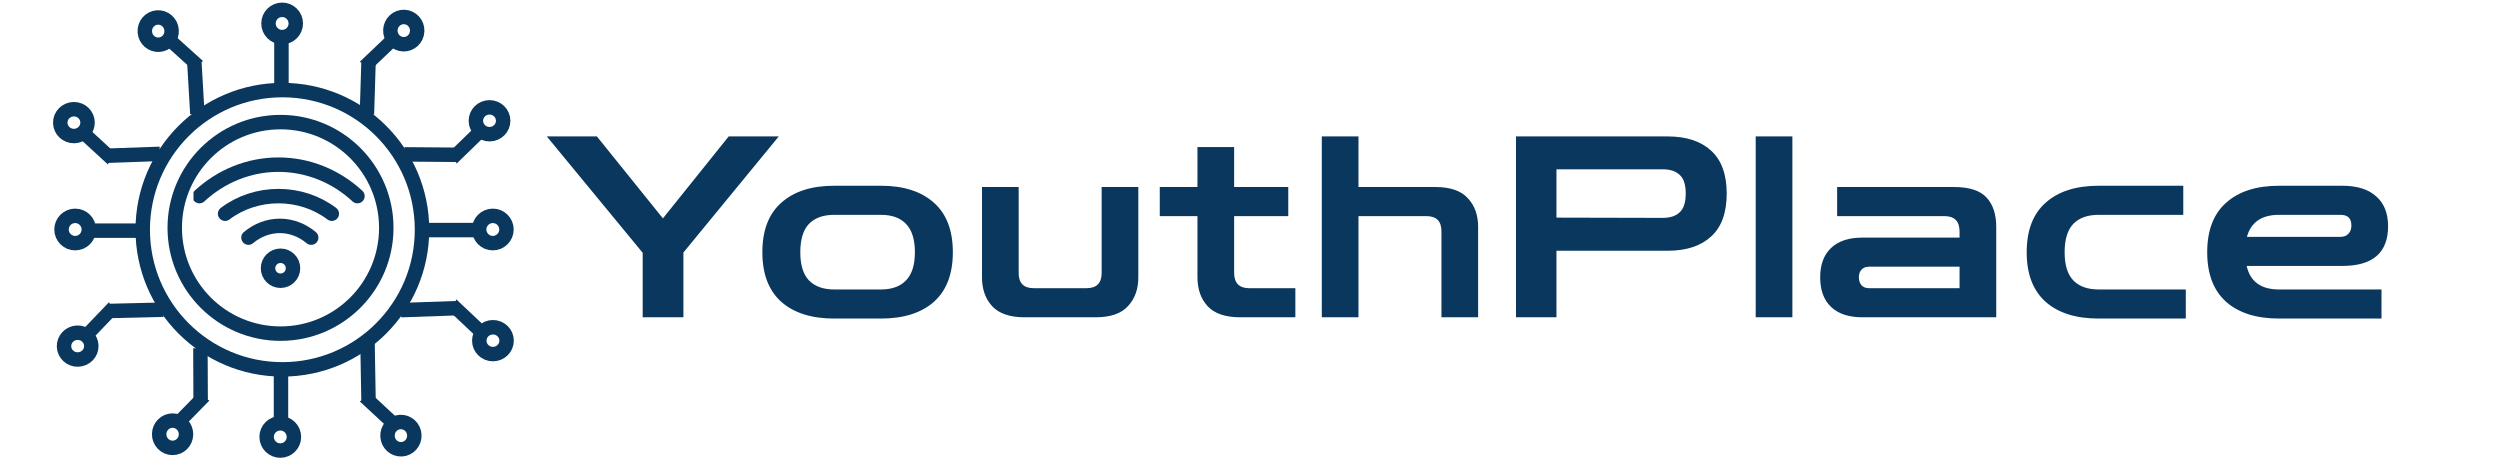 <svg width="3459" height="648" viewBox="0 0 3459 648" fill="none" xmlns="http://www.w3.org/2000/svg">
<path d="M405.406 371.135C405.406 380.683 397.666 388.423 388.119 388.423C378.571 388.423 370.832 380.683 370.832 371.135C370.832 361.588 378.571 353.848 388.119 353.848C397.666 353.848 405.406 361.588 405.406 371.135Z" stroke="#0A375D" stroke-width="20"/>
<path d="M583.895 317.845C583.895 424.552 497.393 511.054 390.687 511.054C283.98 511.054 197.478 424.552 197.478 317.845C197.478 211.139 283.98 124.637 390.687 124.637C497.393 124.637 583.895 211.139 583.895 317.845Z" stroke="#0A375D" stroke-width="20"/>
<path d="M534.458 315.277C534.458 396.098 468.939 461.616 388.119 461.616C307.298 461.616 241.78 396.098 241.78 315.277C241.78 234.457 307.298 168.938 388.119 168.938C468.939 168.938 534.458 234.457 534.458 315.277Z" stroke="#0A375D" stroke-width="20"/>
<path d="M149.098 202.147L156.46 208.915L149.404 227.629L142.042 220.861L149.098 202.147ZM142.042 220.861L113.528 194.645L120.583 175.931L149.098 202.147L142.042 220.861Z" fill="#0A375D"/>
<path d="M221.226 212.88L147.932 215.487" stroke="#0A375D" stroke-width="20"/>
<path d="M83.372 170.075C83.152 159.926 91.32 151.327 101.857 151.098C112.394 150.869 120.927 159.106 121.148 169.255C121.368 179.404 113.2 188.003 102.663 188.232C92.126 188.46 83.592 180.224 83.372 170.075Z" stroke="#0A375D" stroke-width="20"/>
<path d="M255.624 86.624L263.051 93.32L281.023 84.544L273.595 77.848L255.624 86.624ZM273.595 77.848L244.825 51.912L226.854 60.689L255.624 86.624L273.595 77.848Z" fill="#0A375D"/>
<path d="M273.062 157.431L268.797 84.215" stroke="#0A375D" stroke-width="20"/>
<path d="M217.54 24.189C207.415 24.92 199.618 33.857 200.377 44.37C201.136 54.882 210.135 62.607 220.26 61.876C230.385 61.145 238.182 52.208 237.423 41.696C236.664 31.183 227.665 23.459 217.54 24.189Z" stroke="#0A375D" stroke-width="20"/>
<path d="M523.154 86.936L515.914 93.834L497.707 85.557L504.947 78.659L523.154 86.936ZM504.947 78.659L532.99 51.939L551.197 60.216L523.154 86.936L504.947 78.659Z" fill="#0A375D"/>
<path d="M507.677 158.197L509.919 84.891" stroke="#0A375D" stroke-width="20"/>
<path d="M559.5 23.474C569.641 23.925 577.681 32.643 577.213 43.172C576.745 53.701 567.962 61.672 557.821 61.221C547.679 60.77 539.639 52.051 540.107 41.522C540.576 30.993 549.358 23.023 559.5 23.474Z" stroke="#0A375D" stroke-width="20"/>
<path d="M631.382 200.864L624.21 207.833L631.779 226.345L638.951 219.377L631.382 200.864ZM638.951 219.377L666.732 192.384L659.162 173.872L631.382 200.864L638.951 219.377Z" fill="#0A375D"/>
<path d="M559.577 213.584L632.915 214.168" stroke="#0A375D" stroke-width="20"/>
<path d="M696.198 166.991C696.138 156.84 687.736 148.469 677.196 148.532C666.657 148.594 658.354 157.063 658.414 167.214C658.474 177.365 666.876 185.736 677.416 185.673C687.955 185.611 696.258 177.142 696.198 166.991Z" stroke="#0A375D" stroke-width="20"/>
<path d="M264.317 553.61L271.311 546.463L289.796 554.1L282.801 561.247L264.317 553.61ZM282.801 561.247L255.708 588.929L237.223 581.292L264.317 553.61L282.801 561.247Z" fill="#0A375D"/>
<path d="M277.297 481.852L277.614 555.192" stroke="#0A375D" stroke-width="20"/>
<path d="M238.616 619.696C228.465 619.599 220.125 611.167 220.226 600.628C220.326 590.089 228.825 581.817 238.976 581.914C249.127 582.01 257.467 590.443 257.366 600.982C257.266 611.521 248.767 619.793 238.616 619.696Z" stroke="#0A375D" stroke-width="20"/>
<path d="M152.177 443.528L159.102 436.314L150.891 418.077L143.966 425.292L152.177 443.528ZM143.966 425.292L117.145 453.237L125.356 471.474L152.177 443.528L143.966 425.292Z" fill="#0A375D"/>
<path d="M226.001 428.464L150.181 430.286" stroke="#0A375D" stroke-width="20"/>
<path d="M88.584 479.643C88.998 489.786 97.687 497.858 108.218 497.428C118.749 496.998 126.751 488.245 126.337 478.102C125.922 467.959 117.233 459.887 106.702 460.317C96.172 460.747 88.169 469.5 88.584 479.643Z" stroke="#0A375D" stroke-width="20"/>
<path d="M631.345 439.705L624.066 432.848L631.348 414.221L638.627 421.077L631.345 439.705ZM638.627 421.077L666.823 447.636L659.541 466.264L631.345 439.705L638.627 421.077Z" fill="#0A375D"/>
<path d="M554.73 429.107L632.771 426.369" stroke="#0A375D" stroke-width="20"/>
<path d="M700.931 471.225C700.996 481.376 692.697 489.849 682.158 489.917C671.619 489.984 663.212 481.618 663.147 471.467C663.082 461.316 671.38 452.843 681.92 452.775C692.459 452.707 700.866 461.073 700.931 471.225Z" stroke="#0A375D" stroke-width="20"/>
<path d="M523.124 553.572L515.8 546.764L497.696 555.265L505.021 562.073L523.124 553.572ZM505.021 562.073L533.391 588.445L551.494 579.944L523.124 553.572L505.021 562.073Z" fill="#0A375D"/>
<path d="M508.503 475.334L509.916 555.78" stroke="#0A375D" stroke-width="20"/>
<path d="M555.791 621.612C565.926 621.036 573.858 612.219 573.26 601.697C572.662 591.174 563.782 583.313 553.647 583.889C543.512 584.465 535.579 593.282 536.178 603.804C536.776 614.327 545.656 622.188 555.791 621.612Z" stroke="#0A375D" stroke-width="20"/>
<g clip-path="url(#clip0_662_2351)">
<path d="M311.453 295.695C332.177 279.951 358.296 271.329 385.267 271.329C412.239 271.329 438.357 279.951 459.082 295.695" stroke="#0A375D" stroke-width="20" stroke-linecap="round" stroke-linejoin="round"/>
<path d="M275.971 271.329C306.161 243.288 345.023 227.816 385.267 227.816C425.512 227.816 464.374 243.288 494.564 271.329" stroke="#0A375D" stroke-width="20" stroke-linecap="round" stroke-linejoin="round"/>
<path d="M343.767 328.765C356.446 318.198 371.615 312.52 387.168 312.52C402.722 312.52 417.89 318.198 430.57 328.765" stroke="#0A375D" stroke-width="20" stroke-linecap="round" stroke-linejoin="round"/>
</g>
<path d="M122.904 317.525C122.904 327.959 114.446 336.417 104.012 336.417C93.578 336.417 85.12 327.959 85.12 317.525C85.12 307.091 93.578 298.632 104.012 298.632C114.446 298.632 122.904 307.091 122.904 317.525Z" stroke="#0A375D" stroke-width="20"/>
<path d="M126.483 319.13H190.688" stroke="#0A375D" stroke-width="20"/>
<path d="M390.366 51.347C379.932 51.347 371.474 42.889 371.474 32.455C371.474 22.021 379.932 13.563 390.366 13.563C400.8 13.563 409.258 22.021 409.258 32.455C409.258 42.889 400.8 51.347 390.366 51.347Z" stroke="#0A375D" stroke-width="20"/>
<path d="M389.403 54.927V119.132" stroke="#0A375D" stroke-width="20"/>
<path d="M387.798 585.629C398.232 585.629 406.69 594.087 406.69 604.521C406.69 614.955 398.232 623.413 387.798 623.413C377.364 623.413 368.906 614.955 368.906 604.521C368.906 594.087 377.364 585.629 387.798 585.629Z" stroke="#0A375D" stroke-width="20"/>
<path d="M388.761 582.049V517.844" stroke="#0A375D" stroke-width="20"/>
<path d="M662.964 317.525C662.964 327.959 671.422 336.417 681.856 336.417C692.29 336.417 700.749 327.959 700.749 317.525C700.749 307.091 692.29 298.632 681.856 298.632C671.422 298.632 662.964 307.091 662.964 317.525Z" stroke="#0A375D" stroke-width="20"/>
<path d="M659.394 318.327H586.824" stroke="#0A375D" stroke-width="20"/>
<path d="M889.21 439V349.75L756.56 188.75H825.86L917.21 302.15L1008.21 188.75H1077.51L945.56 349.4V439H889.21ZM1154.2 440.75C1122.93 440.75 1098.55 433.05 1081.05 417.65C1063.55 402.017 1054.8 379.15 1054.8 349.05C1054.8 318.717 1063.55 295.85 1081.05 280.45C1098.55 264.817 1122.93 257 1154.2 257H1218.95C1250.21 257 1274.6 264.817 1292.1 280.45C1309.6 295.85 1318.35 318.717 1318.35 349.05C1318.35 379.15 1309.6 402.017 1292.1 417.65C1274.6 433.05 1250.21 440.75 1218.95 440.75H1154.2ZM1154.2 400.5H1218.95C1234.11 400.5 1245.66 396.3 1253.6 387.9C1261.76 379.5 1265.85 366.55 1265.85 349.05C1265.85 331.317 1261.76 318.25 1253.6 309.85C1245.66 301.45 1234.11 297.25 1218.95 297.25H1154.2C1139.03 297.25 1127.36 301.45 1119.2 309.85C1111.26 318.25 1107.3 331.317 1107.3 349.05C1107.3 366.55 1111.26 379.5 1119.2 387.9C1127.36 396.3 1139.03 400.5 1154.2 400.5ZM1417.83 439C1397.3 439 1382.25 433.867 1372.68 423.6C1363.35 413.333 1358.68 400.033 1358.68 383.7V258.75H1409.43V377.75C1409.43 391.75 1416.43 398.75 1430.43 398.75H1503.23C1517.23 398.75 1524.23 391.75 1524.23 377.75V258.75H1574.98V383.7C1574.98 400.033 1570.2 413.333 1560.63 423.6C1551.3 433.867 1536.37 439 1515.83 439H1417.83ZM1715.95 439C1695.65 439 1680.72 433.983 1671.15 423.95C1661.59 413.683 1656.8 400.267 1656.8 383.7V299H1604.65V258.75H1656.8V203.45H1707.55V258.75H1782.45V299H1707.55V377.4C1707.55 391.633 1714.55 398.75 1728.55 398.75H1792.25V439H1715.95ZM1828.84 439V188.75H1879.59V258.75H1985.99C2006.53 258.75 2021.46 263.883 2030.79 274.15C2040.36 284.183 2045.14 297.483 2045.14 314.05V439H1994.39V320C1994.39 306 1987.39 299 1973.39 299H1879.59V439H1828.84ZM2097.52 439V188.75H2307.17C2333.07 188.75 2353.14 195.283 2367.37 208.35C2381.84 221.417 2389.07 241.25 2389.07 267.85C2389.07 294.45 2381.84 314.283 2367.37 327.35C2353.14 340.417 2333.07 346.95 2307.17 346.95H2153.52V439H2097.52ZM2300.52 234.25H2153.52V301.1L2300.52 301.45C2310.79 301.45 2318.61 298.883 2323.97 293.75C2329.57 288.617 2332.37 279.983 2332.37 267.85C2332.37 255.483 2329.57 246.85 2323.97 241.95C2318.61 236.817 2310.79 234.25 2300.52 234.25ZM2429.19 439V188.75H2479.94V439H2429.19ZM2576.85 439C2557.95 439 2543.48 434.217 2533.45 424.65C2523.42 415.083 2518.4 401.433 2518.4 383.7C2518.4 366.2 2523.42 352.667 2533.45 343.1C2543.48 333.533 2557.95 328.75 2576.85 328.75H2711.25V320.35C2711.25 306.117 2704.25 299 2690.25 299H2541.85V258.75H2703.55C2724.78 258.75 2739.83 263.65 2748.7 273.45C2757.57 283.017 2762 296.55 2762 314.05V439H2576.85ZM2585.95 398.75H2711.25V369H2585.95C2581.52 369 2578.02 370.4 2575.45 373.2C2573.12 375.767 2571.95 379.267 2571.95 383.7C2571.95 388.133 2573.12 391.75 2575.45 394.55C2578.02 397.35 2581.52 398.75 2585.95 398.75ZM2903.53 440.75C2872.26 440.75 2847.88 433.05 2830.38 417.65C2812.88 402.017 2804.13 379.15 2804.13 349.05C2804.13 318.717 2812.88 295.85 2830.38 280.45C2847.88 264.817 2872.26 257 2903.53 257H3020.78V297.25H2903.53C2888.36 297.25 2876.69 301.45 2868.53 309.85C2860.59 318.25 2856.63 331.317 2856.63 349.05C2856.63 366.55 2860.59 379.5 2868.53 387.9C2876.69 396.3 2888.36 400.5 2903.53 400.5H3024.28V440.75H2903.53ZM3153.29 440.75C3122.02 440.75 3097.64 433.05 3080.14 417.65C3062.64 402.017 3053.89 379.15 3053.89 349.05C3053.89 318.717 3062.64 295.85 3080.14 280.45C3097.64 264.817 3122.02 257 3153.29 257H3240.79C3261.32 257 3276.95 261.9 3287.69 271.7C3298.65 281.267 3304.14 295.033 3304.14 313C3304.14 349.633 3283.02 367.95 3240.79 367.95H3108.49C3113.39 389.65 3128.32 400.5 3153.29 400.5H3295.04V440.75H3153.29ZM3153.29 297.25C3129.25 297.25 3114.44 307.4 3108.84 327.7H3238.34C3243 327.7 3246.62 326.3 3249.19 323.5C3251.99 320.7 3253.39 316.85 3253.39 311.95C3253.39 302.15 3248.37 297.25 3238.34 297.25H3153.29Z" fill="#0A375E"/>
<defs>
<clipPath id="clip0_662_2351">
<rect width="240.768" height="192.615" fill="white" transform="translate(267.734 199.388)"/>
</clipPath>
</defs>
</svg>
